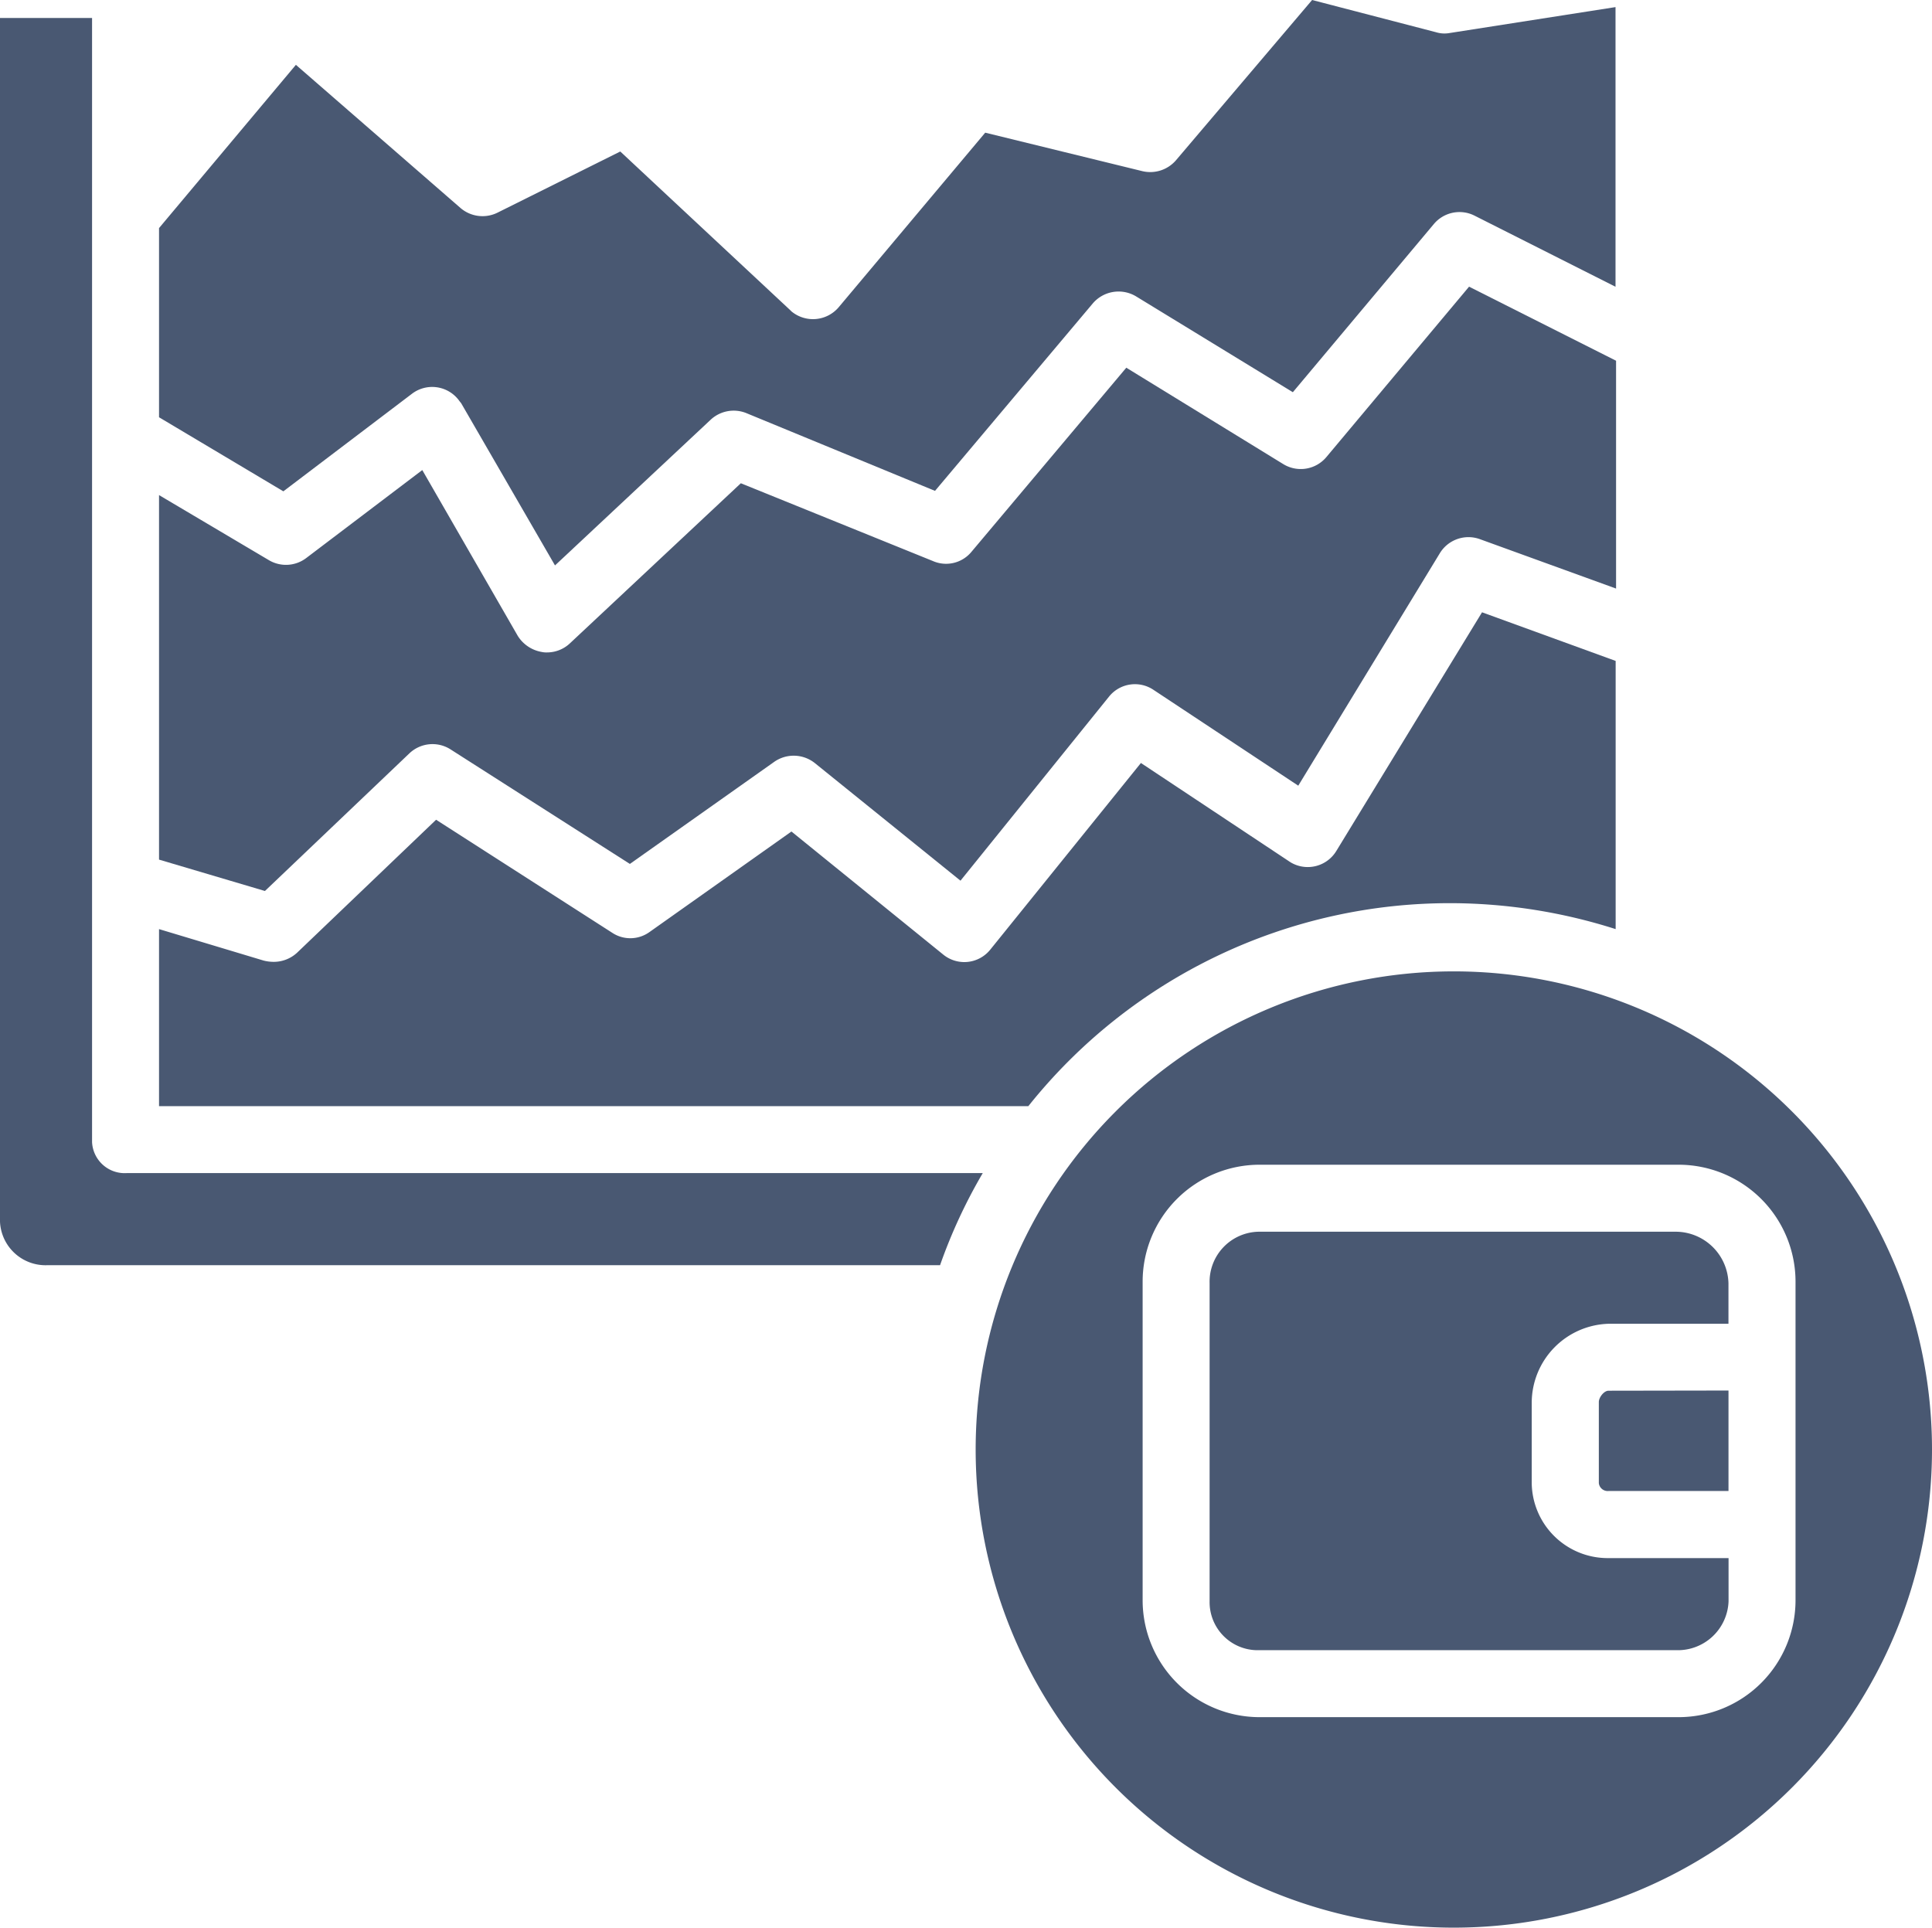 <svg xmlns="http://www.w3.org/2000/svg" width="59.6" height="59.47" viewBox="0 0 59.6 59.47">
  <defs>
    <style>
      .cls-1 {
        fill: #495872;
      }
    </style>
  </defs>
  <g id="analytics" transform="translate(0 -0.5)">
    <g id="Group_467" data-name="Group 467" transform="translate(4.906 19.39)">
      <g id="Group_466" data-name="Group 466">
        <path id="Path_969" data-name="Path 969" class="cls-1" d="M78.813,146.8l-4.493,7.36a1.031,1.031,0,0,1-1.42.349c-.013-.013-.026-.013-.039-.026l-4.571-3.034-4.648,5.759a1.028,1.028,0,0,1-1.446.155l-4.687-3.8-4.377,3.1a1.012,1.012,0,0,1-1.149.026L46.547,153.2,42.261,157.3a1.06,1.06,0,0,1-.723.284,1.274,1.274,0,0,1-.31-.039L38,156.574v5.462H64.817a16.633,16.633,0,0,1,13.118-6.262,16.853,16.853,0,0,1,5,.8V148.3Z" transform="translate(-38 -146.8)"/>
      </g>
    </g>
    <g id="Group_469" data-name="Group 469" transform="translate(4.906 9.344)">
      <g id="Group_468" data-name="Group 468">
        <path id="Path_970" data-name="Path 970" class="cls-1" d="M78.413,69l-4.4,5.255a1.031,1.031,0,0,1-1.33.22L67.839,71.5l-4.777,5.681a1.015,1.015,0,0,1-1.188.284l-5.926-2.4L50.679,80a1.029,1.029,0,0,1-.71.284.628.628,0,0,1-.155-.013,1.087,1.087,0,0,1-.749-.5l-2.944-5.113-3.576,2.711a1.033,1.033,0,0,1-1.162.065L38,75.43V86.676l3.267.968L45.721,83.4a1.034,1.034,0,0,1,1.265-.129l5.539,3.538,4.454-3.15a1.047,1.047,0,0,1,1.252.039l4.493,3.628,4.584-5.681a1.025,1.025,0,0,1,1.369-.207l4.467,2.957,4.364-7.166a1.034,1.034,0,0,1,1.24-.439l4.2,1.524V71.285Z" transform="translate(-38 -69)"/>
      </g>
    </g>
    <g id="Group_471" data-name="Group 471" transform="translate(0 1.055)">
      <g id="Group_470" data-name="Group 470" transform="translate(0 0)">
        <path id="Path_971" data-name="Path 971" class="cls-1" d="M3.912,40.436a1.007,1.007,0,0,1-1.072-.955V4.8H0V41.934a1.406,1.406,0,0,0,1.472,1.343H29a16.214,16.214,0,0,1,1.317-2.841Z" transform="translate(0 -4.8)"/>
      </g>
    </g>
    <g id="Group_473" data-name="Group 473" transform="translate(4.906 0.5)">
      <g id="Group_472" data-name="Group 472" transform="translate(0 0)">
        <path id="Path_972" data-name="Path 972" class="cls-1" d="M77.806,1.52a.888.888,0,0,1-.413-.026L73.571.5l-4.2,4.945a1.048,1.048,0,0,1-1.033.336L63.487,4.593,58.968,9.977a1.04,1.04,0,0,1-1.459.129l-.039-.039L52.229,5.174,48.445,7.059A1.043,1.043,0,0,1,47.3,6.917L42.222,2.5,38,7.537v5.836l3.835,2.285L45.8,12.65a1.03,1.03,0,0,1,1.446.194c.026.039.052.065.077.1l2.892,5,4.8-4.493a1.041,1.041,0,0,1,1.1-.207l5.823,2.4,4.868-5.784a1.046,1.046,0,0,1,1.33-.219L72.977,12.6l4.351-5.19a1.031,1.031,0,0,1,1.252-.258l4.351,2.195V.719Z" transform="translate(-38 -0.5)"/>
      </g>
    </g>
    <g id="Group_475" data-name="Group 475" transform="translate(49.322 43.405)">
      <g id="Group_474" data-name="Group 474">
        <path id="Path_973" data-name="Path 973" class="cls-1" d="M382.3,332.8c-.142,0-.3.207-.3.349v2.5a.275.275,0,0,0,.3.245H386v-3.1Z" transform="translate(-382 -332.8)"/>
      </g>
    </g>
    <g id="Group_477" data-name="Group 477" transform="translate(30.084 30.468)">
      <g id="Group_476" data-name="Group 476">
        <path id="Path_974" data-name="Path 974" class="cls-1" d="M247.758,232.6a14.751,14.751,0,1,0,14.758,14.745A14.751,14.751,0,0,0,247.758,232.6Zm6.933,23.008H241.78a3.609,3.609,0,0,1-3.615-3.615V242.18a3.609,3.609,0,0,1,3.615-3.615h12.911a3.609,3.609,0,0,1,3.615,3.615v9.813A3.609,3.609,0,0,1,254.691,255.608Z" transform="translate(-233 -232.6)"/>
      </g>
    </g>
    <g id="Group_479" data-name="Group 479" transform="translate(37.314 38.499)">
      <g id="Group_478" data-name="Group 478">
        <path id="Path_975" data-name="Path 975" class="cls-1" d="M301.3,297.641h3.706v-1.252a1.633,1.633,0,0,0-1.6-1.588H290.5a1.544,1.544,0,0,0-1.5,1.588V306.2a1.483,1.483,0,0,0,1.446,1.511h12.963a1.566,1.566,0,0,0,1.6-1.511v-1.33H301.3a2.345,2.345,0,0,1-2.363-2.311v-2.5A2.443,2.443,0,0,1,301.3,297.641Z" transform="translate(-288.999 -294.8)"/>
      </g>
    </g>
  </g>
</svg>
